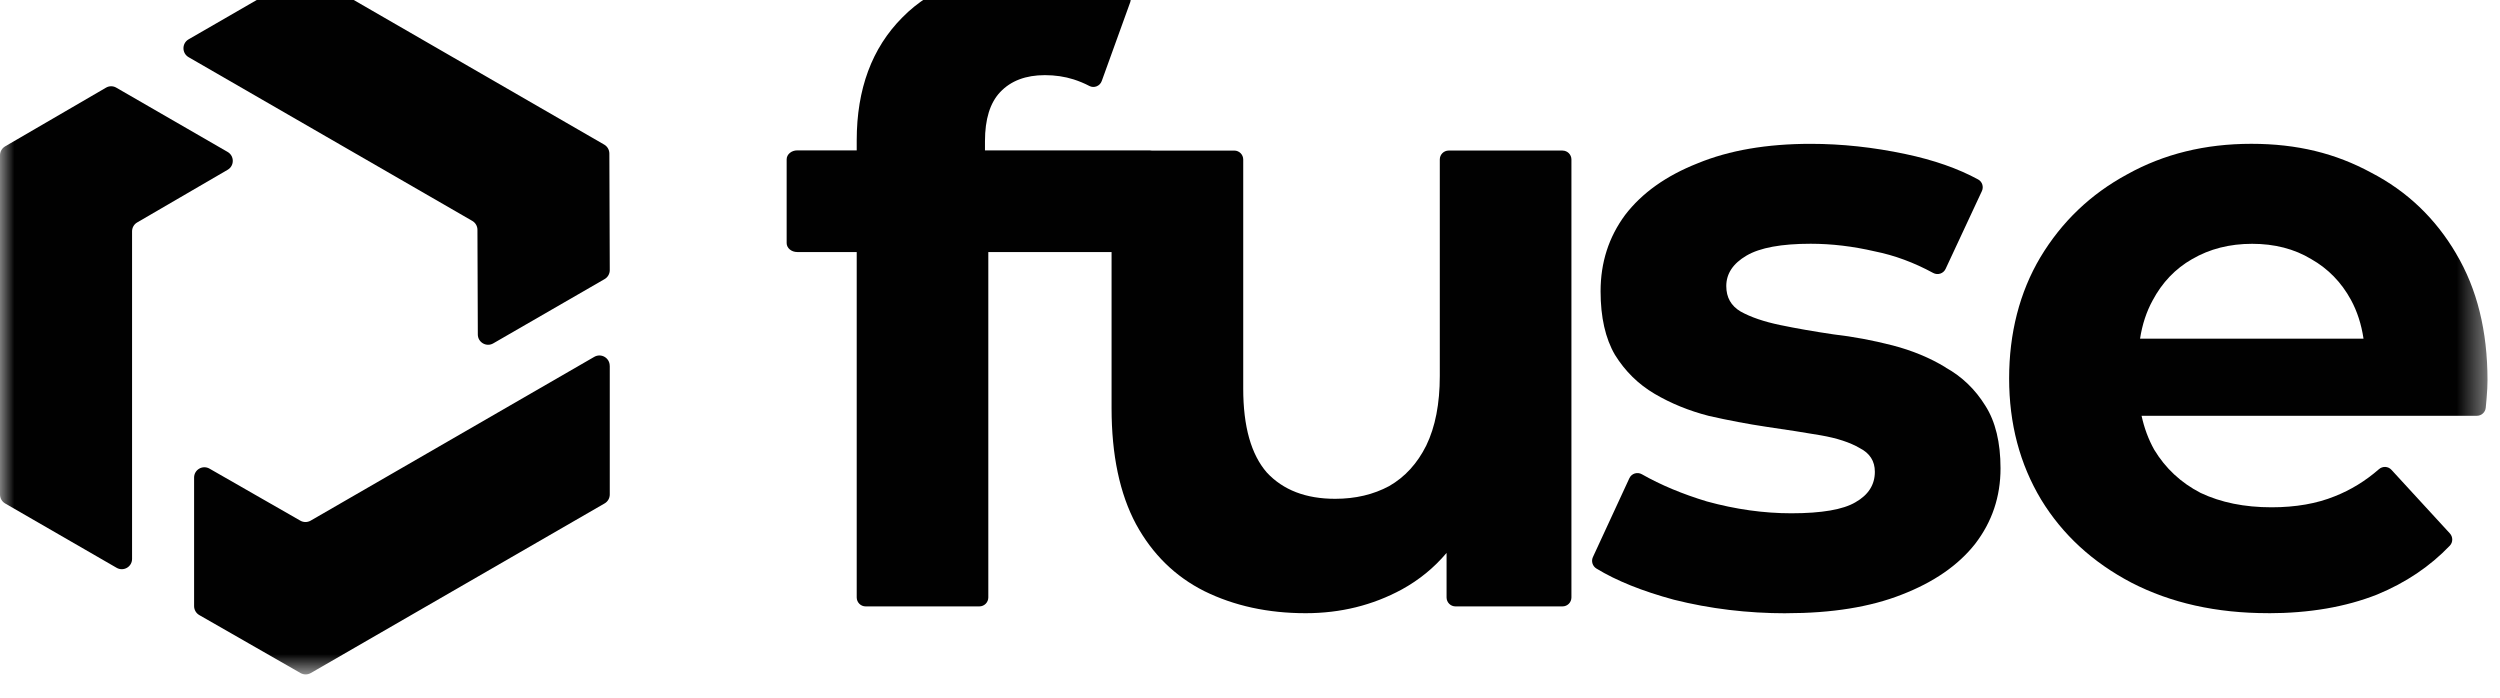 <svg width="86" height="24" viewBox="0 0 86 24" fill="none" xmlns="http://www.w3.org/2000/svg">
<g id="Fuse_logo" clip-path="url(#clip0_10452_1505)">
<g id="Clip path group">
<mask id="mask0_10452_1505" style="mask-type:luminance" maskUnits="userSpaceOnUse" x="0" y="-1" width="86" height="25">
<g id="clip0_123_50">
<path id="Vector" d="M85.571 -1H0V23.201H85.571V-1Z" fill="white"/>
</g>
</mask>
<g mask="url(#mask0_10452_1505)">
<g id="Group">
<path id="Vector_2" d="M6.488 1.353L10.323 -0.861C10.433 -0.924 10.568 -0.924 10.677 -0.861L20.784 4.974C20.894 5.037 20.961 5.154 20.962 5.28L20.976 9.293C20.976 9.42 20.908 9.538 20.798 9.601L16.968 11.812C16.733 11.949 16.438 11.778 16.437 11.507L16.424 7.905C16.424 7.779 16.356 7.662 16.247 7.599L6.488 1.967C6.252 1.83 6.252 1.49 6.488 1.353Z" fill="#010101"/>
<path id="Vector_3" d="M4.011 19.532L0.177 17.319C0.067 17.256 0 17.139 0 17.012V5.341C0 5.215 0.067 5.099 0.176 5.035L3.646 3.016C3.756 2.951 3.892 2.951 4.001 3.016L7.831 5.227C8.066 5.364 8.067 5.703 7.832 5.84L4.719 7.652C4.61 7.715 4.543 7.831 4.543 7.958V19.227C4.543 19.5 4.248 19.669 4.011 19.532Z" fill="#010101"/>
<path id="Vector_4" d="M20.976 12.584V17.011C20.976 17.138 20.908 17.255 20.798 17.318L10.691 23.153C10.582 23.216 10.447 23.216 10.338 23.153L6.855 21.158C6.745 21.095 6.677 20.977 6.677 20.85V16.428C6.677 16.156 6.971 15.986 7.207 16.121L10.332 17.911C10.441 17.974 10.575 17.973 10.685 17.911L20.443 12.276C20.679 12.14 20.974 12.31 20.974 12.583L20.976 12.584Z" fill="#010101"/>
<path id="Vector_5" d="M53.751 5.179H49.836C49.666 5.179 49.529 5.316 49.529 5.486V12.933C49.529 13.885 49.375 14.682 49.065 15.323C48.756 15.944 48.33 16.41 47.788 16.721C47.247 17.012 46.627 17.159 45.931 17.159C44.924 17.159 44.141 16.858 43.58 16.256C43.038 15.634 42.767 14.671 42.767 13.37V5.487C42.767 5.317 42.629 5.18 42.46 5.18H39.617C39.594 5.176 39.571 5.173 39.547 5.173H33.883V4.858C33.883 4.1 34.057 3.537 34.406 3.168C34.774 2.779 35.287 2.585 35.944 2.585C36.293 2.585 36.622 2.633 36.932 2.731C37.123 2.792 37.311 2.871 37.474 2.957C37.636 3.043 37.838 2.961 37.9 2.787L38.879 0.078C38.929 -0.062 38.872 -0.22 38.743 -0.294C38.361 -0.516 37.912 -0.683 37.396 -0.796C36.796 -0.932 36.167 -1 35.509 -1C33.575 -1 32.084 -0.466 31.038 0.603C29.994 1.653 29.471 3.062 29.471 4.83V5.173H27.425C27.225 5.173 27.061 5.311 27.061 5.481V8.363C27.061 8.533 27.224 8.67 27.425 8.67H29.471V20.552C29.471 20.722 29.608 20.86 29.777 20.86H33.691C33.86 20.86 33.998 20.722 33.998 20.552V8.67H38.238V14.039C38.238 15.652 38.518 16.984 39.08 18.033C39.642 19.063 40.425 19.831 41.431 20.336C42.457 20.841 43.619 21.094 44.914 21.094C46.115 21.094 47.217 20.822 48.223 20.277C48.822 19.948 49.334 19.528 49.762 19.02V20.552C49.762 20.722 49.899 20.86 50.068 20.86H53.751C53.921 20.86 54.057 20.722 54.057 20.552V5.487C54.057 5.317 53.92 5.18 53.751 5.18V5.179Z" fill="#010101"/>
<path id="Vector_6" d="M66.932 12.64C66.39 12.309 65.78 12.057 65.103 11.881C64.426 11.707 63.748 11.58 63.071 11.502C62.413 11.405 61.803 11.299 61.241 11.182C60.681 11.066 60.225 10.91 59.877 10.716C59.548 10.522 59.384 10.231 59.384 9.841C59.384 9.414 59.616 9.064 60.081 8.792C60.545 8.52 61.281 8.385 62.287 8.385C63.003 8.385 63.739 8.472 64.493 8.647C65.171 8.783 65.84 9.03 66.502 9.39C66.659 9.474 66.852 9.412 66.928 9.251L68.177 6.573C68.245 6.427 68.19 6.251 68.049 6.174C67.358 5.797 66.522 5.504 65.539 5.297C64.437 5.064 63.353 4.948 62.288 4.948C60.779 4.948 59.483 5.171 58.399 5.618C57.315 6.046 56.483 6.638 55.903 7.396C55.342 8.155 55.06 9.028 55.06 10.02C55.06 10.913 55.225 11.642 55.554 12.206C55.903 12.769 56.357 13.216 56.918 13.547C57.48 13.878 58.098 14.13 58.776 14.305C59.453 14.46 60.121 14.586 60.778 14.684C61.456 14.782 62.075 14.878 62.636 14.975C63.197 15.073 63.642 15.219 63.972 15.413C64.32 15.588 64.495 15.86 64.495 16.229C64.495 16.676 64.272 17.026 63.827 17.278C63.401 17.53 62.665 17.657 61.62 17.657C60.672 17.657 59.705 17.521 58.718 17.25C57.877 16.996 57.131 16.684 56.48 16.314C56.324 16.225 56.125 16.288 56.05 16.451L54.796 19.164C54.73 19.307 54.783 19.476 54.917 19.558C55.605 19.978 56.494 20.336 57.585 20.631C58.823 20.942 60.11 21.097 61.445 21.097V21.095C63.012 21.095 64.338 20.882 65.422 20.454C66.524 20.027 67.367 19.444 67.947 18.706C68.528 17.949 68.818 17.084 68.818 16.112C68.818 15.219 68.643 14.499 68.295 13.955C67.946 13.392 67.492 12.955 66.931 12.644L66.932 12.64Z" fill="#010101"/>
<path id="Vector_7" d="M84.498 8.736C83.781 7.512 82.805 6.58 81.566 5.938C80.347 5.277 79.031 4.947 77.444 4.947C75.857 4.947 74.435 5.296 73.178 5.996C71.92 6.675 70.923 7.628 70.188 8.852C69.472 10.056 69.114 11.466 69.114 13.02C69.114 14.574 69.481 15.964 70.216 17.188C70.951 18.392 71.987 19.344 73.322 20.044C74.676 20.743 76.243 21.093 78.024 21.093V21.095C79.437 21.095 80.686 20.881 81.768 20.454C82.757 20.047 83.591 19.485 84.274 18.771C84.385 18.654 84.385 18.47 84.276 18.35L82.265 16.161C82.152 16.038 81.963 16.029 81.836 16.14C81.373 16.544 80.866 16.855 80.316 17.072C79.697 17.324 78.971 17.451 78.139 17.451C77.211 17.451 76.398 17.286 75.701 16.956C75.024 16.606 74.491 16.11 74.105 15.47C73.904 15.111 73.761 14.721 73.67 14.303H85.205C85.363 14.303 85.495 14.182 85.51 14.025C85.52 13.916 85.531 13.804 85.54 13.691C85.56 13.458 85.57 13.254 85.57 13.079C85.57 11.388 85.212 9.941 84.496 8.735L84.498 8.736ZM75.412 8.912C76.012 8.562 76.7 8.387 77.474 8.387C78.247 8.387 78.925 8.562 79.505 8.912C80.086 9.242 80.541 9.709 80.87 10.31C81.088 10.71 81.232 11.157 81.305 11.65H73.618C73.693 11.165 73.836 10.727 74.048 10.339C74.378 9.717 74.832 9.242 75.412 8.911V8.912Z" fill="#010101"/>
</g>
</g>
</g>
</g>
<defs>
<clipPath id="clip0_10452_1505">
<rect width="86" height="25" fill="white" transform="translate(0 -1)"/>
</clipPath>
</defs>
</svg>
